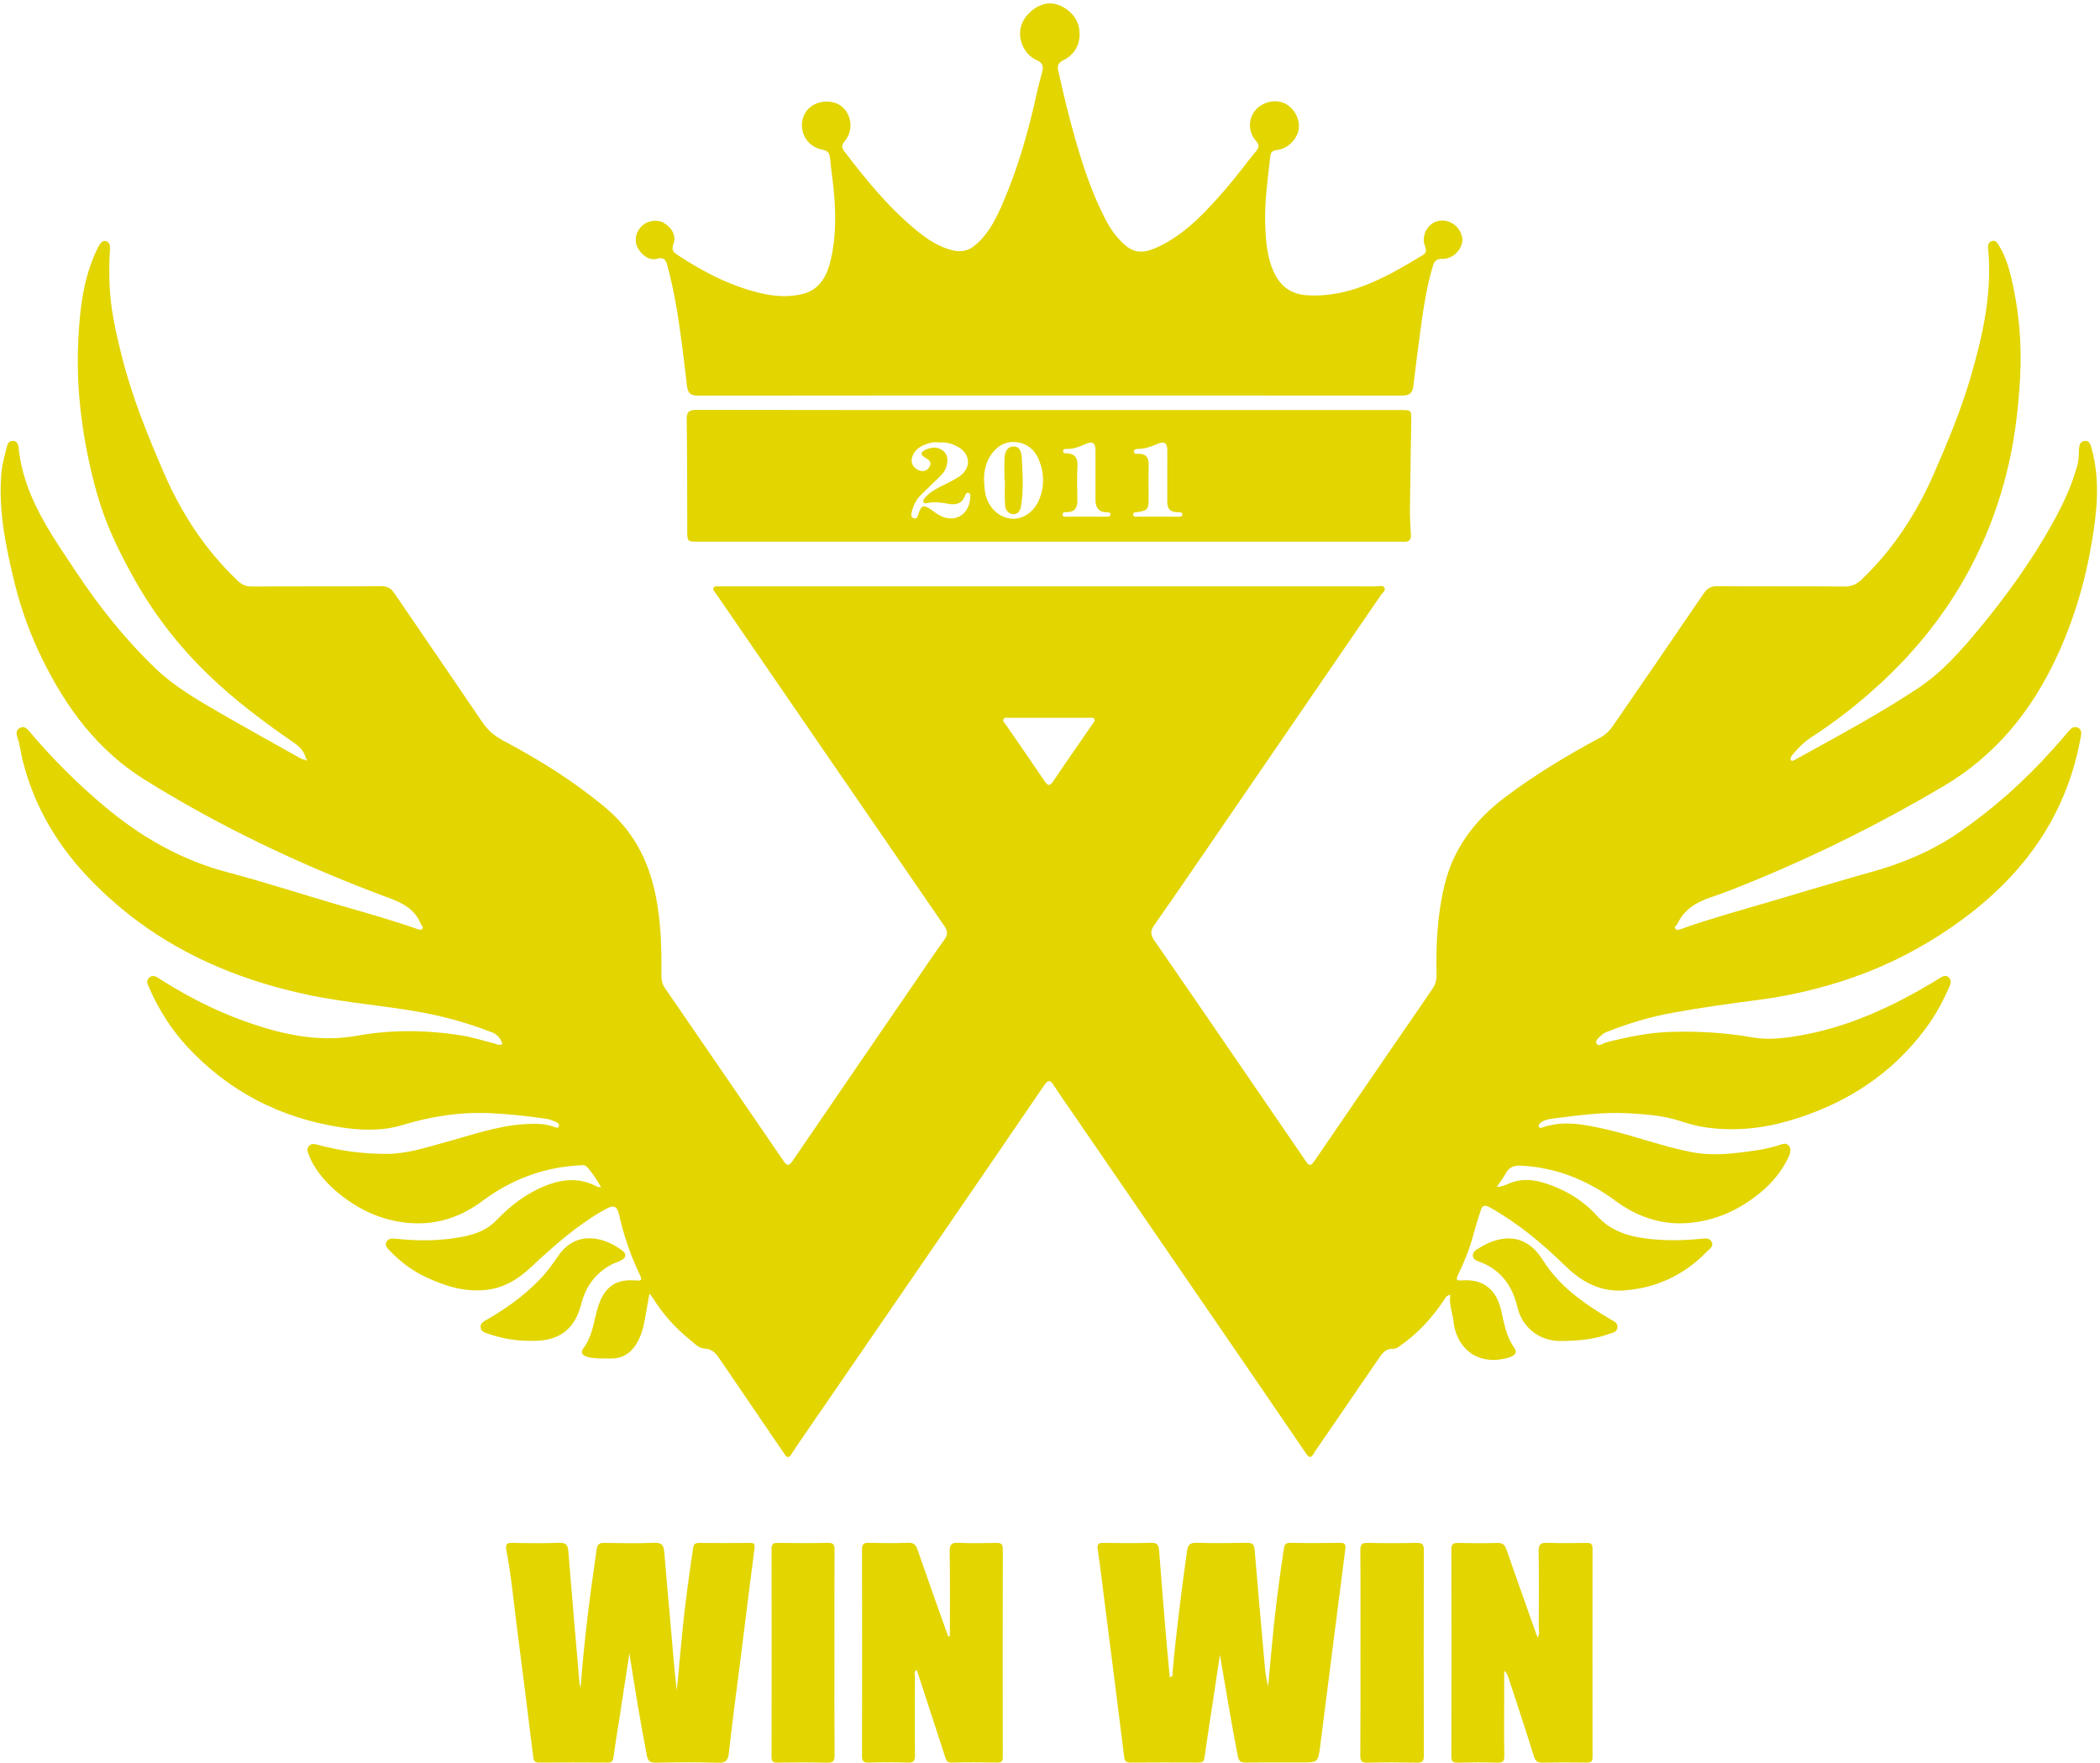 <svg width="518" height="435" viewBox="0 0 518 435" fill="none" xmlns="http://www.w3.org/2000/svg">
<path d="M75.49 187.18C75.09 185.49 74.01 184.26 72.66 183.33C65.17 178.17 57.9 172.75 51.35 166.41C44.26 159.55 38.25 151.88 33.38 143.27C29.71 136.79 26.44 130.16 24.3 123.03C22.72 117.75 21.54 112.39 20.66 106.93C19.44 99.35 18.93 91.75 19.3 84.11C19.67 76.36 20.52 68.65 23.94 61.5C24.11 61.15 24.29 60.79 24.51 60.47C24.93 59.88 25.36 59.18 26.24 59.53C27.02 59.84 27.18 60.54 27.13 61.33C26.94 64.16 26.92 66.99 27.01 69.82C27.2 75.91 28.53 81.79 29.99 87.66C32.51 97.75 36.37 107.33 40.51 116.84C44.87 126.86 50.74 135.79 58.7 143.32C59.68 144.24 60.64 144.68 62.01 144.68C72.69 144.63 83.36 144.69 94.04 144.61C95.56 144.6 96.44 145.12 97.26 146.32C104.51 156.98 111.83 167.6 119.06 178.27C120.4 180.24 122.08 181.61 124.17 182.72C133.07 187.45 141.6 192.75 149.36 199.25C156.06 204.86 159.85 211.99 161.64 220.46C163.06 227.16 163.22 233.9 163.14 240.68C163.13 241.86 163.4 242.85 164.06 243.81C173.82 258.01 183.58 272.22 193.31 286.45C194.09 287.59 194.6 287.7 195.43 286.49C205.78 271.33 216.16 256.2 226.53 241.06C228.65 237.97 230.72 234.84 232.94 231.82C233.85 230.58 233.77 229.65 232.95 228.45C222.43 213.17 211.93 197.88 201.43 182.58C193.13 170.49 184.82 158.4 176.52 146.3C176.27 145.93 175.79 145.6 175.98 145.1C176.22 144.45 176.87 144.68 177.36 144.66C178.22 144.63 179.07 144.65 179.93 144.65C233.11 144.65 286.29 144.65 339.47 144.66C340.16 144.66 341.11 144.28 341.49 144.97C341.89 145.68 341.01 146.23 340.62 146.8C327.02 166.67 313.4 186.52 299.78 206.38C294.79 213.65 289.83 220.94 284.76 228.14C283.71 229.63 283.73 230.56 284.79 232.08C295.98 248.26 307.06 264.5 318.18 280.73C319.48 282.63 320.82 284.51 322.08 286.43C322.8 287.53 323.29 287.78 324.17 286.49C333.81 272.36 343.5 258.27 353.19 244.17C353.95 243.07 354.39 242 354.35 240.54C354.18 233.1 354.54 225.68 356.3 218.4C358.5 209.31 363.74 202.35 371.15 196.75C378.63 191.1 386.61 186.3 394.85 181.89C396.41 181.06 397.36 179.81 398.28 178.46C405.62 167.78 412.97 157.11 420.25 146.39C421.13 145.1 422.05 144.6 423.62 144.61C434.1 144.68 444.58 144.61 455.05 144.69C456.8 144.7 458.01 144.1 459.22 142.94C467.05 135.46 472.78 126.59 477.09 116.71C480.58 108.71 483.92 100.66 486.32 92.26C489.21 82.18 491.43 71.99 490.41 61.38C490.33 60.59 490.42 59.86 491.18 59.52C492.15 59.08 492.65 59.87 493.05 60.53C494.48 62.84 495.35 65.41 495.99 68.02C498.01 76.25 498.75 84.63 498.3 93.08C497.86 101.35 496.82 109.55 494.72 117.61C489.46 137.78 478.94 154.73 463.64 168.78C458.35 173.64 452.7 178.06 446.67 181.96C444.87 183.13 443.47 184.63 442.12 186.23C441.85 186.55 441.55 187.19 441.69 187.44C441.95 187.91 442.44 187.61 442.87 187.37C453.08 181.71 463.4 176.23 473.14 169.76C479.15 165.77 483.82 160.4 488.35 154.92C495.15 146.69 501.36 138.04 506.52 128.67C509 124.17 511.15 119.54 512.47 114.57C512.79 113.38 512.73 112.09 512.81 110.85C512.87 109.86 513.1 108.89 514.21 108.77C515.36 108.65 515.63 109.56 515.9 110.54C518.04 118.16 517.31 125.72 516.04 133.4C514.36 143.52 511.48 153.22 507.12 162.47C500.89 175.68 492.08 186.47 479.24 194.04C464.32 202.83 448.95 210.58 432.95 217.15C429.37 218.62 425.79 220.09 422.13 221.31C418.51 222.52 415.46 224.28 413.78 227.87C413.58 228.3 412.8 228.61 413.3 229.17C413.69 229.61 414.32 229.3 414.79 229.13C421.9 226.61 429.18 224.62 436.41 222.49C444.83 220.01 453.23 217.44 461.69 215.09C469.48 212.93 476.81 209.81 483.45 205.2C491.87 199.36 499.47 192.58 506.29 184.93C507.65 183.41 509.02 181.9 510.32 180.32C510.93 179.58 511.6 179.1 512.52 179.5C513.49 179.92 513.43 180.79 513.27 181.7C509.67 202.03 498.24 217.05 481.6 228.57C472.84 234.64 463.37 239.28 453.2 242.4C446.81 244.37 440.29 245.83 433.62 246.68C426.52 247.59 419.42 248.59 412.38 249.88C406.9 250.88 401.55 252.49 396.36 254.56C396 254.7 395.61 254.87 395.33 255.13C394.61 255.78 393.37 256.59 393.8 257.42C394.28 258.37 395.39 257.35 396.22 257.14C401.32 255.83 406.46 254.76 411.74 254.57C418.67 254.33 425.53 254.73 432.38 255.93C435.86 256.54 439.45 256.19 443 255.62C455.47 253.62 466.65 248.44 477.34 241.99C477.68 241.79 478 241.55 478.34 241.36C479.08 240.94 479.87 240.37 480.69 241.11C481.46 241.81 481.16 242.69 480.81 243.49C479.27 246.99 477.48 250.35 475.21 253.43C466.63 265.13 455.05 272.47 441.27 276.49C434.65 278.42 427.84 279.08 420.97 278.15C418.71 277.85 416.47 277.2 414.3 276.5C410.18 275.16 405.93 274.88 401.67 274.63C395.4 274.26 389.21 275.16 383.02 275.94C381.99 276.07 380.92 276.27 380.06 276.94C379.75 277.17 379.41 277.54 379.59 277.94C379.8 278.4 380.26 278.2 380.62 278.08C385.93 276.29 391.16 277.46 396.35 278.64C403.45 280.26 410.28 282.9 417.44 284.25C421.16 284.95 424.94 284.82 428.66 284.38C432.23 283.96 435.84 283.55 439.28 282.34C439.95 282.11 440.8 281.98 441.28 282.69C441.86 283.53 441.62 284.47 441.22 285.33C439.61 288.79 437.25 291.69 434.33 294.12C428.98 298.58 422.82 301.31 415.88 301.74C409.43 302.13 403.61 300.03 398.39 296.17C391.53 291.09 383.9 288.04 375.29 287.55C373.48 287.45 372.27 287.89 371.4 289.49C370.82 290.56 370.06 291.54 369.22 292.8C370.95 292.77 372.09 291.89 373.37 291.53C377.21 290.45 380.64 291.54 384.05 292.98C387.8 294.56 391.16 296.86 393.84 299.84C397.27 303.66 401.59 305.01 406.4 305.58C410.81 306.1 415.21 306.04 419.61 305.59C420.61 305.49 421.7 305.32 422.23 306.41C422.77 307.51 421.7 308.06 421.1 308.68C415.43 314.6 408.41 317.83 400.32 318.35C394.79 318.7 390.18 316.26 386.22 312.39C380.56 306.86 374.52 301.8 367.57 297.89C366.24 297.14 365.67 297.32 365.25 298.58C364.58 300.63 363.94 302.69 363.38 304.77C362.47 308.15 361.16 311.36 359.64 314.5C359.05 315.72 359.31 315.96 360.61 315.86C365.79 315.47 369.03 317.98 370.25 323.14C371.01 326.38 371.51 329.7 373.55 332.53C374.42 333.74 373.47 334.47 372.34 334.83C365.27 337.08 359.38 333.32 358.52 325.95C358.27 323.8 357.38 321.77 357.74 319.41C356.62 319.6 356.42 320.36 356.05 320.91C353.24 325.1 349.87 328.77 345.74 331.71C345.11 332.16 344.5 332.78 343.65 332.73C341.93 332.62 341.05 333.71 340.2 334.95C335.45 341.9 330.68 348.84 325.93 355.79C325.3 356.71 324.62 357.61 324.06 358.58C323.35 359.82 322.86 359.59 322.15 358.54C314.59 347.45 307 336.39 299.41 325.32C287.87 308.5 276.33 291.69 264.79 274.88C263.15 272.49 261.47 270.13 259.9 267.7C258.99 266.3 258.47 266.41 257.55 267.75C247.4 282.64 237.2 297.51 227 312.37C217.32 326.47 207.62 340.56 197.94 354.66C197.05 355.96 196.15 357.26 195.3 358.6C194.7 359.55 194.28 359.83 193.5 358.68C188.15 350.78 182.73 342.93 177.38 335.03C176.48 333.71 175.57 332.76 173.79 332.68C172.29 332.61 171.26 331.35 170.14 330.46C166.46 327.52 163.39 324.02 160.91 320C160.78 319.79 160.59 319.62 160.19 319.15C159.81 321.26 159.47 323.08 159.16 324.91C158.75 327.32 158.2 329.66 156.84 331.75C155.35 334.02 153.3 335.2 150.56 335.14C148.72 335.1 146.86 335.23 145.05 334.77C143.88 334.47 142.97 333.83 143.94 332.55C146.05 329.76 146.4 326.37 147.29 323.17C147.72 321.64 148.25 320.16 149.18 318.87C151.02 316.27 153.75 315.61 156.68 315.87C158.46 316.03 158.41 315.71 157.73 314.28C155.53 309.65 153.88 304.82 152.74 299.81C152.21 297.46 151.42 297.16 149.4 298.27C142.54 302.06 136.73 307.22 131.06 312.53C127.85 315.53 124.37 317.73 119.87 318.21C114.55 318.78 109.73 317.24 105.06 315.05C101.64 313.45 98.64 311.19 96.05 308.43C95.51 307.86 94.86 307.25 95.32 306.37C95.75 305.57 96.56 305.47 97.39 305.56C102.85 306.15 108.3 306.18 113.72 305.17C117 304.56 120.03 303.55 122.44 301.03C125.97 297.34 129.98 294.29 134.81 292.41C139.06 290.76 143.23 290.53 147.35 292.77C147.5 292.85 147.71 292.82 148.28 292.88C147.15 290.93 146.08 289.27 144.73 287.82C144.25 287.3 143.53 287.44 142.86 287.48C134.01 287.97 126.08 290.99 119.01 296.26C114.16 299.88 108.71 301.9 102.69 301.78C96.59 301.66 90.96 299.68 85.91 296.17C82.02 293.46 78.7 290.23 76.59 285.91C76.39 285.5 76.24 285.06 76.08 284.64C75.81 283.94 75.65 283.24 76.29 282.63C76.91 282.05 77.63 282.2 78.34 282.39C83.95 283.94 89.64 284.68 95.48 284.65C100.44 284.63 105.04 283.08 109.72 281.81C116.18 280.06 122.5 277.77 129.26 277.32C131.84 277.15 134.38 277.12 136.84 278.05C137.2 278.19 137.64 278.37 137.84 277.86C138.01 277.42 137.71 277.03 137.37 276.88C136.53 276.52 135.66 276.11 134.77 275.99C130.21 275.34 125.64 274.82 121.04 274.61C113.61 274.26 106.4 275.37 99.3 277.53C94.22 279.08 88.95 278.87 83.83 278.06C69.15 275.75 56.54 269.3 46.34 258.37C42.31 254.05 39.19 249.12 36.82 243.72C36.46 242.91 35.91 241.97 36.81 241.17C37.79 240.3 38.65 241.01 39.48 241.54C47.49 246.66 56.01 250.76 65.09 253.5C72.55 255.75 80.12 256.93 88.03 255.51C96.62 253.96 105.34 254.06 113.98 255.46C116.63 255.89 119.21 256.73 121.81 257.38C122.48 257.55 123.13 258.02 123.94 257.54C123.51 256.21 122.67 255.18 121.42 254.69C115.67 252.45 109.77 250.78 103.68 249.68C94.88 248.09 85.95 247.42 77.19 245.66C55.54 241.29 36.34 232.14 21.11 215.74C13.61 207.67 8.28 198.33 5.58 187.55C5.13 185.77 4.98 183.93 4.37 182.18C4.07 181.33 3.76 180.13 4.94 179.55C6.09 178.98 6.75 179.85 7.41 180.62C12.9 187.12 18.91 193.12 25.41 198.62C34.51 206.32 44.54 212.14 56.19 215.2C65.69 217.7 75.03 220.79 84.47 223.51C90.64 225.29 96.82 227.04 102.88 229.16C103.3 229.31 103.85 229.53 104.18 229.14C104.56 228.68 103.98 228.34 103.81 227.94C101.93 223.28 97.56 222.14 93.47 220.59C73.36 212.96 54.04 203.78 35.75 192.38C24.1 185.12 16.44 174.76 10.53 162.77C7.56 156.75 5.24 150.46 3.64 143.96C1.46 135.08 -0.41 126.11 0.33 116.86C0.52 114.5 1.19 112.21 1.78 109.92C1.97 109.16 2.46 108.74 3.17 108.76C4 108.78 4.48 109.4 4.56 110.19C5.69 122.18 12.47 131.61 18.82 141.15C24.51 149.71 30.91 157.76 38.36 164.9C42.96 169.31 48.43 172.49 53.9 175.66C60.67 179.58 67.51 183.36 74.33 187.19C74.6 187.34 74.96 187.34 75.27 187.41C75.39 187.5 75.59 187.68 75.62 187.66C75.91 187.44 75.67 187.31 75.49 187.18ZM258.79 177.07C255.5 177.07 252.21 177.06 248.92 177.08C248.43 177.08 247.78 176.84 247.51 177.46C247.3 177.95 247.77 178.28 248.02 178.65C251.23 183.3 254.45 187.93 257.61 192.62C258.41 193.81 258.89 194.09 259.82 192.7C263 187.95 266.28 183.28 269.52 178.57C269.77 178.2 270.22 177.84 269.92 177.36C269.63 176.9 269.09 177.08 268.65 177.08C265.37 177.06 262.08 177.07 258.79 177.07Z" fill="#E2D500"/>
<path d="M259 97.57C230.07 97.57 201.14 97.56 172.21 97.6C170.27 97.6 169.65 96.96 169.43 95.02C168.62 88.04 167.82 81.05 166.56 74.13C166.04 71.29 165.41 68.48 164.67 65.69C164.32 64.37 163.97 63.28 162.02 63.84C160.18 64.37 158.12 62.88 157.17 60.85C156.39 59.18 156.91 57 158.42 55.65C159.87 54.36 162.15 54.07 163.73 54.98C165.78 56.17 166.86 58.18 166.09 60.28C165.55 61.76 166.18 62.27 167.17 62.93C173.69 67.21 180.55 70.76 188.22 72.45C191.45 73.17 194.85 73.3 198.04 72.51C202.31 71.45 204.09 67.83 204.97 63.91C206.48 57.15 206.15 50.31 205.26 43.49C205.06 41.99 204.89 40.49 204.74 38.98C204.62 37.83 204.25 37.2 202.88 36.93C199.24 36.24 197.17 32.85 197.99 29.38C198.73 26.3 201.97 24.49 205.44 25.22C209.53 26.09 211.23 31.46 208.36 34.83C207.52 35.82 207.59 36.45 208.28 37.35C213.64 44.38 219.21 51.22 226.08 56.85C228.77 59.06 231.64 60.99 235.16 61.8C237.31 62.3 239.06 61.76 240.64 60.41C244.11 57.45 245.96 53.41 247.68 49.35C251.3 40.81 253.8 31.91 255.77 22.86C256.13 21.19 256.58 19.55 257.04 17.9C257.45 16.45 257.29 15.51 255.66 14.79C252.65 13.46 251.04 9.77 251.8 6.69C252.55 3.66 255.76 0.97 258.77 0.84C261.79 0.72 265.19 3.25 266 6.23C266.96 9.78 265.65 13.14 262.44 14.78C261.2 15.41 260.7 15.92 261.03 17.43C262.37 23.52 263.85 29.56 265.59 35.55C267.35 41.61 269.4 47.55 272.22 53.21C273.1 54.98 274.06 56.7 275.34 58.22C279.04 62.62 281.38 63.14 286.7 60.39C292.96 57.16 297.64 52 302.19 46.79C304.87 43.72 307.28 40.41 309.86 37.25C310.61 36.33 310.64 35.71 309.8 34.74C307.91 32.57 307.87 29.63 309.45 27.46C310.98 25.36 314.11 24.42 316.52 25.34C318.92 26.25 320.64 29.06 320.38 31.64C320.13 34.12 317.87 36.55 315.24 36.97C314.25 37.13 313.49 37.2 313.35 38.46C312.71 44.15 311.89 49.83 312.09 55.56C312.23 59.42 312.5 63.3 314.13 66.93C315.75 70.53 318.3 72.58 322.43 72.84C329.82 73.3 336.41 70.91 342.78 67.63C345.46 66.25 348.03 64.64 350.64 63.13C351.56 62.6 352.05 62.12 351.52 60.8C350.49 58.24 352.05 55.27 354.48 54.58C357.18 53.82 360 55.57 360.63 58.42C361.19 60.92 358.72 63.89 355.94 63.86C354.54 63.84 353.89 64.09 353.45 65.59C351.95 70.58 351.17 75.69 350.47 80.82C349.81 85.64 349.19 90.46 348.62 95.29C348.41 97.07 347.57 97.59 345.76 97.59C316.86 97.55 287.93 97.57 259 97.57Z" fill="#E2D500"/>
<path d="M258.81 101.16C287.73 101.16 316.65 101.16 345.58 101.16C348.14 101.16 348.15 101.16 348.11 103.79C348 111.09 347.86 118.4 347.78 125.7C347.76 127.73 347.89 129.77 348.02 131.81C348.11 133.2 347.52 133.76 346.17 133.64C345.84 133.61 345.51 133.63 345.18 133.63C287.6 133.63 230.02 133.63 172.44 133.63C169.51 133.63 169.53 133.63 169.52 130.78C169.5 121.69 169.52 112.6 169.39 103.51C169.36 101.56 169.97 101.11 171.84 101.11C200.84 101.17 229.83 101.16 258.81 101.16ZM242.72 118.47C242.81 119.52 242.83 120.58 243.02 121.6C243.66 125.02 246.14 127.51 249.2 127.93C251.97 128.31 254.86 126.54 256.21 123.51C257.7 120.15 257.62 116.7 256.23 113.36C255.17 110.81 253.08 109.2 250.33 109.04C247.74 108.89 245.7 110.21 244.29 112.45C243.1 114.31 242.7 116.32 242.72 118.47ZM231.6 109.15C230.4 108.92 229.19 109.25 228.02 109.73C226.56 110.33 225.39 111.3 224.97 112.87C224.59 114.28 225.28 115.35 226.51 115.95C227.58 116.48 228.68 116.21 229.27 115.17C230.01 113.87 228.94 113.32 228 112.77C227.11 112.25 227.15 111.57 227.99 111.12C229.37 110.38 230.87 110.08 232.31 110.97C233.68 111.82 233.85 113.17 233.57 114.62C233.34 115.83 232.63 116.78 231.77 117.62C230.26 119.09 228.74 120.54 227.23 122.01C226.02 123.19 225.28 124.66 224.9 126.28C224.76 126.88 224.59 127.71 225.53 127.87C226.33 128.01 226.37 127.3 226.57 126.73C227.29 124.62 227.73 124.47 229.57 125.65C230.23 126.07 230.83 126.6 231.51 127C235.29 129.23 239.15 127.09 239.32 122.71C239.34 122.25 239.47 121.71 238.86 121.58C238.4 121.48 238.18 121.89 238.04 122.28C237.29 124.29 235.72 124.63 233.86 124.27C232.17 123.94 230.48 123.75 228.77 124.08C228.44 124.14 228.07 124.26 227.86 123.96C227.59 123.58 227.82 123.2 228.07 122.89C229.05 121.7 230.33 120.9 231.68 120.2C233.31 119.35 235.02 118.61 236.54 117.6C239.72 115.49 239.46 111.83 236.05 110.09C234.71 109.4 233.24 109 231.6 109.15ZM287.93 117.49C287.94 117.49 287.94 117.49 287.93 117.49C287.94 115.38 287.95 113.27 287.94 111.17C287.93 109.26 287.27 108.76 285.51 109.5C283.98 110.14 282.47 110.74 280.78 110.74C280.33 110.74 279.7 110.8 279.7 111.35C279.69 112.15 280.44 111.94 280.9 111.95C282.8 111.96 283.39 112.97 283.34 114.74C283.26 117.5 283.32 120.27 283.32 123.04C283.32 125.67 283.08 125.94 280.52 126.34C280.09 126.41 279.46 126.31 279.52 126.97C279.58 127.61 280.2 127.46 280.63 127.46C283.86 127.47 287.09 127.47 290.31 127.46C290.81 127.46 291.62 127.6 291.64 126.99C291.67 126.18 290.81 126.36 290.27 126.35C288.62 126.29 287.91 125.44 287.93 123.83C287.95 121.7 287.93 119.6 287.93 117.49ZM270.22 117.29C270.23 115.25 270.24 113.21 270.22 111.17C270.21 109.26 269.51 108.74 267.8 109.52C266.34 110.19 264.9 110.74 263.28 110.74C262.86 110.74 262.2 110.67 262.23 111.32C262.26 111.97 262.94 111.79 263.34 111.83C265.22 112.03 265.86 113.03 265.77 114.9C265.63 117.72 265.69 120.56 265.75 123.39C265.79 125.21 265.15 126.31 263.19 126.34C262.76 126.35 262.1 126.26 262.1 126.88C262.09 127.69 262.84 127.45 263.31 127.46C266.47 127.48 269.63 127.47 272.79 127.46C273.23 127.46 273.86 127.53 273.92 126.96C273.99 126.29 273.31 126.37 272.9 126.36C270.8 126.32 270.23 125.02 270.22 123.22C270.22 121.23 270.22 119.26 270.22 117.29Z" fill="#E2D500"/>
<path d="M143.22 416.32C144.09 404.57 145.54 393.41 147.16 382.27C147.36 380.87 147.87 380.6 149.14 380.62C153.22 380.69 157.32 380.77 161.39 380.59C163.28 380.51 163.72 381.27 163.85 382.88C164.32 388.72 164.88 394.56 165.38 400.39C165.86 405.96 166.3 411.53 166.94 417.11C167.39 412.34 167.83 407.57 168.29 402.8C168.96 395.79 169.94 388.81 170.98 381.84C171.12 380.92 171.47 380.63 172.36 380.63C176.58 380.66 180.79 380.66 185.01 380.63C185.93 380.62 186.25 380.82 186.12 381.87C184.93 391.01 183.81 400.16 182.66 409.3C181.69 417.01 180.63 424.7 179.79 432.43C179.58 434.37 178.98 434.91 177.05 434.85C171.98 434.7 166.9 434.74 161.83 434.83C160.37 434.86 159.81 434.45 159.53 432.97C157.94 424.63 156.56 416.26 155.25 407.82C154.47 412.94 153.69 418.07 152.9 423.19C152.37 426.64 151.78 430.07 151.32 433.53C151.18 434.57 150.8 434.82 149.83 434.81C144.23 434.77 138.63 434.77 133.03 434.81C132.02 434.82 131.66 434.45 131.54 433.48C130.22 422.83 128.91 412.19 127.52 401.55C126.69 395.16 126.14 388.72 124.9 382.38C124.61 380.91 125.06 380.58 126.46 380.61C130.28 380.69 134.11 380.75 137.92 380.59C139.73 380.52 140.07 381.22 140.2 382.82C141.06 393.65 142.02 404.47 142.95 415.3C142.98 415.5 143.06 415.68 143.22 416.32Z" fill="#E2D500"/>
<path d="M300.91 408.21C300.47 411.17 300.03 414.13 299.58 417.08C298.74 422.61 297.87 428.13 297.08 433.66C296.94 434.64 296.5 434.8 295.66 434.8C290.06 434.78 284.46 434.76 278.86 434.81C277.75 434.82 277.43 434.43 277.29 433.37C275.65 420.18 273.97 406.99 272.29 393.81C271.8 389.96 271.36 386.1 270.77 382.27C270.56 380.88 270.97 380.59 272.26 380.61C276.15 380.68 280.04 380.72 283.92 380.59C285.46 380.54 285.82 381.17 285.92 382.49C286.35 388.27 286.81 394.04 287.29 399.81C287.68 404.44 288.11 409.07 288.53 413.75C289.49 413.55 289.21 412.89 289.25 412.45C290.12 402.48 291.43 392.57 292.79 382.66C293.02 380.97 293.62 380.54 295.26 380.59C299.34 380.72 303.43 380.68 307.51 380.6C308.79 380.58 309.35 380.85 309.47 382.27C310.21 391.32 311.04 400.36 311.84 409.41C312.03 411.6 312.21 413.79 312.81 415.97C313.1 412.82 313.41 409.68 313.68 406.53C314.39 398.4 315.43 390.31 316.66 382.24C316.81 381.23 316.98 380.57 318.3 380.6C322.38 380.69 326.47 380.66 330.55 380.61C331.7 380.6 332 380.93 331.85 382.09C329.76 398.27 327.73 414.46 325.66 430.64C325.13 434.78 325.09 434.78 321 434.78C316.45 434.78 311.91 434.74 307.36 434.81C306.08 434.83 305.58 434.5 305.32 433.16C303.7 424.91 302.38 416.6 300.91 408.21Z" fill="#E2D500"/>
<path d="M379.26 403.98C379.89 402.98 379.55 402.18 379.55 401.43C379.58 395.17 379.63 388.92 379.53 382.66C379.5 380.97 380.05 380.54 381.66 380.6C384.88 380.72 388.11 380.67 391.34 380.62C392.43 380.6 392.83 380.9 392.83 382.05C392.8 399.17 392.8 416.29 392.83 433.42C392.83 434.62 392.37 434.83 391.32 434.81C387.7 434.76 384.07 434.75 380.45 434.82C379.28 434.84 378.76 434.5 378.39 433.33C376.35 426.8 374.19 420.31 372.07 413.81C371.88 413.22 371.63 412.65 371.03 412.15C371.03 414.75 371.03 417.34 371.03 419.94C371.03 424.35 370.98 428.77 371.06 433.18C371.08 434.5 370.66 434.86 369.38 434.83C366.15 434.74 362.92 434.75 359.7 434.83C358.49 434.86 357.99 434.62 358 433.24C358.05 416.25 358.05 399.26 358 382.27C358 380.96 358.39 380.59 359.67 380.63C362.9 380.71 366.13 380.72 369.35 380.63C370.63 380.59 371.17 381.04 371.58 382.22C374.07 389.41 376.64 396.59 379.26 403.98Z" fill="#E2D500"/>
<path d="M234.3 403.66C234.3 396.7 234.37 389.73 234.25 382.77C234.22 381 234.71 380.52 236.44 380.6C239.53 380.75 242.63 380.68 245.72 380.62C246.83 380.6 247.36 380.79 247.36 382.1C247.32 399.22 247.32 416.34 247.35 433.45C247.35 434.49 247.04 434.82 246 434.8C242.25 434.75 238.49 434.72 234.74 434.81C233.53 434.84 233.36 434.12 233.1 433.3C230.89 426.48 228.66 419.67 226.44 412.86C226.34 412.57 226.23 412.28 226.1 411.92C225.35 412.5 225.68 413.21 225.68 413.8C225.65 420.19 225.62 426.57 225.7 432.96C225.72 434.46 225.3 434.87 223.82 434.82C220.66 434.71 217.5 434.73 214.34 434.81C213.1 434.84 212.63 434.56 212.63 433.2C212.67 416.21 212.67 399.23 212.63 382.24C212.63 380.92 213.05 380.56 214.33 380.6C217.55 380.68 220.79 380.72 224.01 380.59C225.43 380.53 225.92 381.12 226.34 382.34C228.63 388.99 231.01 395.61 233.36 402.24C233.53 402.72 233.73 403.2 233.92 403.68C234.04 403.68 234.17 403.67 234.3 403.66Z" fill="#E2D500"/>
<path d="M335.58 407.76C335.58 399.33 335.62 390.9 335.55 382.48C335.54 381 335.94 380.57 337.42 380.61C341.43 380.71 345.45 380.71 349.47 380.61C350.9 380.58 351.22 381.08 351.21 382.41C351.17 399.33 351.17 416.25 351.21 433.18C351.21 434.48 350.84 434.85 349.53 434.83C345.45 434.75 341.36 434.74 337.28 434.83C335.86 434.86 335.53 434.4 335.54 433.05C335.61 424.62 335.58 416.19 335.58 407.76Z" fill="#E2D500"/>
<path d="M205.83 407.85C205.83 416.21 205.8 424.57 205.86 432.94C205.87 434.38 205.56 434.88 204.03 434.84C199.95 434.73 195.86 434.77 191.78 434.82C190.67 434.84 190.32 434.53 190.32 433.39C190.35 416.27 190.35 399.15 190.32 382.03C190.32 380.86 190.75 380.6 191.82 380.62C195.97 380.67 200.12 380.7 204.27 380.61C205.68 380.58 205.86 381.18 205.85 382.37C205.81 390.87 205.83 399.36 205.83 407.85Z" fill="#E2D500"/>
<path d="M385.03 330.81C382.51 330.86 378.76 330.03 376.13 326.49C375.22 325.26 374.63 323.89 374.28 322.39C373.04 317.14 370.18 313.23 364.97 311.27C364.26 311.01 363.37 310.74 363.31 309.79C363.25 308.88 363.99 308.41 364.66 307.99C370.47 304.3 376.48 304.28 380.6 310.89C384.63 317.35 390.79 321.61 397.21 325.45C397.99 325.92 399.01 326.19 398.98 327.34C398.94 328.63 397.8 328.74 396.89 329.07C393.57 330.27 390.14 330.76 385.03 330.81Z" fill="#E2D500"/>
<path d="M130.7 330.77C127.05 330.78 123.52 330.13 120.08 328.91C119.33 328.65 118.72 328.37 118.57 327.57C118.4 326.63 119.04 326.14 119.76 325.73C124.59 322.99 129.07 319.8 132.97 315.82C134.78 313.98 136.27 311.9 137.72 309.79C142.03 303.47 148.93 304.98 153.59 308.59C154.68 309.43 154.34 310.32 153.23 310.91C152.48 311.3 151.63 311.52 150.89 311.92C146.94 314.02 144.48 317.34 143.4 321.6C141.87 327.65 138.31 330.62 132.09 330.77C131.63 330.78 131.16 330.77 130.7 330.77Z" fill="#E2D500"/>
<path d="M247.77 118.39C247.77 116.62 247.7 114.85 247.79 113.08C247.86 111.73 248.25 110.3 249.84 110.15C251.48 109.99 251.95 111.47 252.02 112.67C252.26 116.71 252.5 120.77 251.87 124.81C251.69 125.97 251.1 126.9 249.88 126.83C248.71 126.76 247.99 125.76 247.92 124.67C247.79 122.58 247.88 120.48 247.88 118.39C247.85 118.39 247.81 118.39 247.77 118.39Z" fill="#E2D500"/>
</svg>
